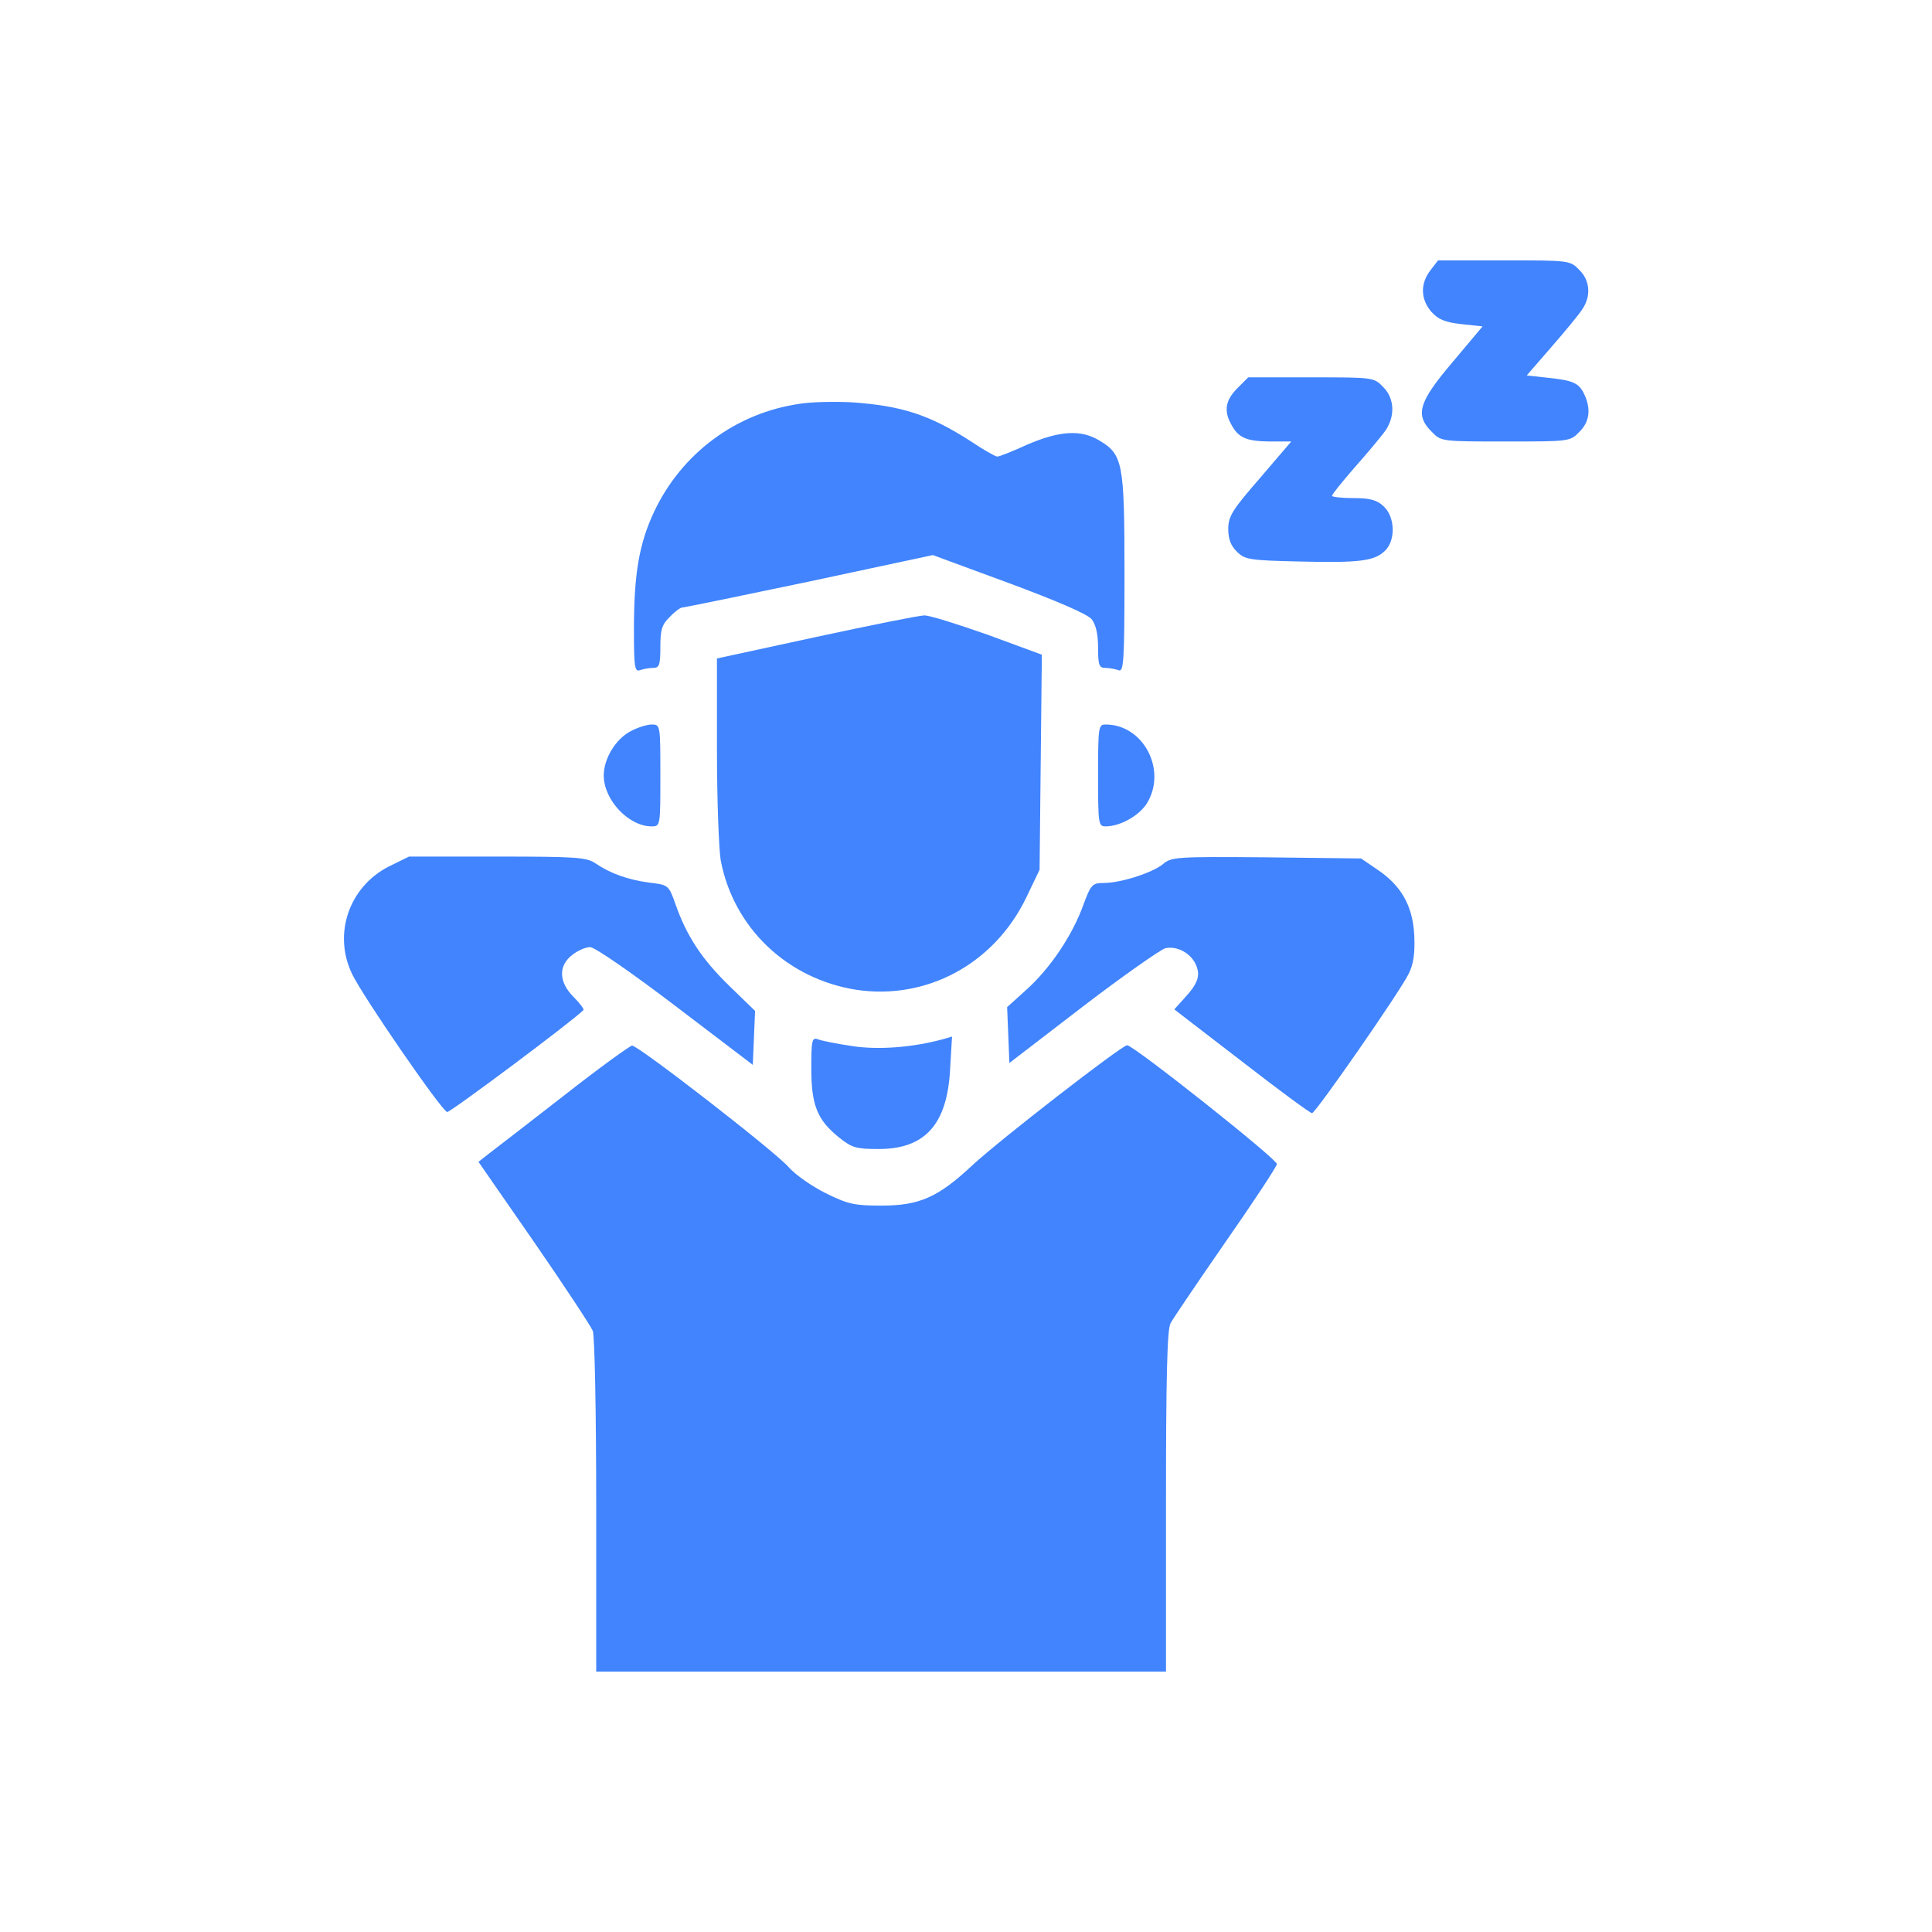 <svg viewBox="0 0 512 512" fill="none" xmlns="http://www.w3.org/2000/svg">
<path d="M379.1 71.6C376.4 75.1 376.4 79.2 379.3 82.6C381.1 84.6 382.8 85.4 387.3 85.9L392.9 86.5L385 95.9C375.9 106.6 374.9 110 379.5 114.5C381.9 117 382.2 117 399 117C415.8 117 416.1 117 418.5 114.5C421.2 111.9 421.7 108.5 419.9 104.6C418.5 101.5 416.9 100.8 410.1 100.1L404.6 99.5L411.1 92C414.7 87.9 418.4 83.4 419.3 82C421.7 78.5 421.4 74.3 418.5 71.5C416.1 69 415.8 69 398.6 69H381.1L379.1 71.6Z" fill="#4184FD"/>
<path d="M327.9 102.9C324.8 106 324.3 108.8 326.2 112.3C328.1 116 330.2 116.9 336.3 117H342.2L333.9 126.7C326.6 135.1 325.5 136.8 325.5 140.2C325.5 142.8 326.2 144.7 327.8 146.2C329.9 148.3 331.1 148.5 344.2 148.8C360.3 149.2 364.3 148.7 367.1 145.9C369.9 143.1 369.7 137 366.7 134.2C364.9 132.5 363.1 132 358.7 132C355.6 132 353 131.7 353 131.4C353 131 355.6 127.8 358.8 124.1C362 120.5 365.6 116.2 366.8 114.6C369.8 110.7 369.7 105.6 366.5 102.5C364.1 100 363.8 100 347.5 100H330.8L327.9 102.9Z" fill="#4184FD"/>
<path d="M212 107C195.1 109.4 180.7 120.1 173.4 135.5C169.4 144 168 151.9 168 166.9C168 176.8 168.2 178.1 169.6 177.6C170.5 177.3 172 177 173.1 177C174.7 177 175 176.3 175 171.5C175 166.9 175.4 165.5 177.5 163.5C178.8 162.1 180.3 161 180.8 161C181.3 161 196.4 157.9 214.5 154.1L247.2 147.1L267.3 154.5C280.2 159.3 288.1 162.7 289.3 164.1C290.4 165.5 291 168 291 171.6C291 176.3 291.3 177 292.9 177C294 177 295.5 177.3 296.4 177.6C297.8 178.2 298 175.5 298 151.9C298 122.4 297.6 120.4 291.1 116.6C286.3 113.8 280.7 114.2 272.3 117.8C268.4 119.6 264.8 121 264.3 121C263.8 121 260.6 119.2 257.2 116.9C246.3 109.9 238.9 107.5 225.5 106.6C221.1 106.4 215 106.5 212 107Z" fill="#4184FD"/>
<path d="M216.3 168.8L190 174.5V198.6C190 211.9 190.5 225.1 191 228C194.4 245.9 208.6 259.4 226.9 262.3C245.5 265.1 263.4 255.5 271.9 238L275.5 230.5L275.8 202L276.1 173.5L261.7 168.2C253.7 165.4 246.2 163 244.9 163.1C243.6 163.1 230.7 165.7 216.3 168.8Z" fill="#4184FD"/>
<path d="M167.1 193.8C163.1 195.9 160 201.1 160 205.5C160 212 166.6 219 172.7 219C175 219 175 218.9 175 205.5C175 192.1 175 192 172.7 192C171.5 192 168.9 192.8 167.1 193.8Z" fill="#4184FD"/>
<path d="M291 205.5C291 218.4 291.1 219 293 219C296.9 219 302 216.1 304 212.8C309.3 204 303 192 293 192C291.1 192 291 192.6 291 205.5Z" fill="#4184FD"/>
<path d="M102.9 229.7C92.5 235.1 88.2 247.5 93.3 258.1C96.1 264 116.9 294.2 118.5 294.7C119.2 294.9 151.5 270.8 154.6 267.7C154.9 267.5 153.7 265.9 152 264.2C148.1 260.3 147.9 256 151.6 253.1C153.1 251.9 155.2 251 156.4 251C157.6 251 167.3 257.7 179 266.6L199.5 282.2L199.8 275.1L200.1 267.9L193.2 261.2C185.9 254.1 181.9 247.9 179 239.6C177.2 234.5 177.1 234.5 172 233.9C166.3 233.1 161.8 231.5 157.8 228.8C155.5 227.2 152.8 227 131.8 227H108.4L102.9 229.7Z" fill="#4184FD"/>
<path d="M308.2 229C305.4 231.3 297 234 292.5 234C289.5 234 289.1 234.4 287.1 239.8C284.2 247.9 278.3 256.6 272.1 262.2L266.9 266.9L267.2 274.3L267.5 281.7L286.9 266.8C297.6 258.6 307.5 251.7 308.8 251.3C311.8 250.6 315.5 252.5 316.9 255.6C318.2 258.5 317.5 260.6 313.9 264.5L311.2 267.5L329 281.2C338.8 288.8 347.2 295 347.7 295C348.7 294.9 370.8 263.1 373.3 258.1C374.6 255.5 375 252.7 374.8 247.9C374.4 240 371.3 234.6 364.8 230.3L360.7 227.5L335.6 227.2C311.8 227 310.4 227.1 308.2 229Z" fill="#4184FD"/>
<path d="M215 283.1C215 292.9 216.6 296.8 222.3 301.4C225.8 304.2 226.9 304.5 232.9 304.5C245.2 304.5 251.1 297.9 251.8 283.1L252.3 274.7L249.9 275.4C241.8 277.6 232.7 278.3 225.7 277.2C221.7 276.6 217.6 275.8 216.7 275.4C215.2 274.9 215 275.7 215 283.1Z" fill="#4184FD"/>
<path d="M149.5 290.3C140.1 297.6 131.2 304.5 129.6 305.7L126.8 307.9L141.5 329.1C149.5 340.7 156.5 351.3 157.1 352.7C157.6 354.1 158 374 158 399.1V443H233.5H309V397.9C309 365.5 309.3 352.3 310.2 350.7C310.8 349.5 317.4 339.8 324.8 329.1C332.2 318.5 338.3 309.2 338.4 308.5C338.5 307.2 300.4 277 298.7 277C297.3 277 264.9 302.1 257.7 308.8C248.6 317.3 243.7 319.5 233.5 319.5C226.4 319.5 224.7 319.1 218.8 316.2C215.2 314.4 210.7 311.3 208.9 309.2C205.3 305.1 169.1 277 167.5 277.1C167 277.1 158.8 283 149.5 290.3Z" fill="#4184FD"/>
</svg>
